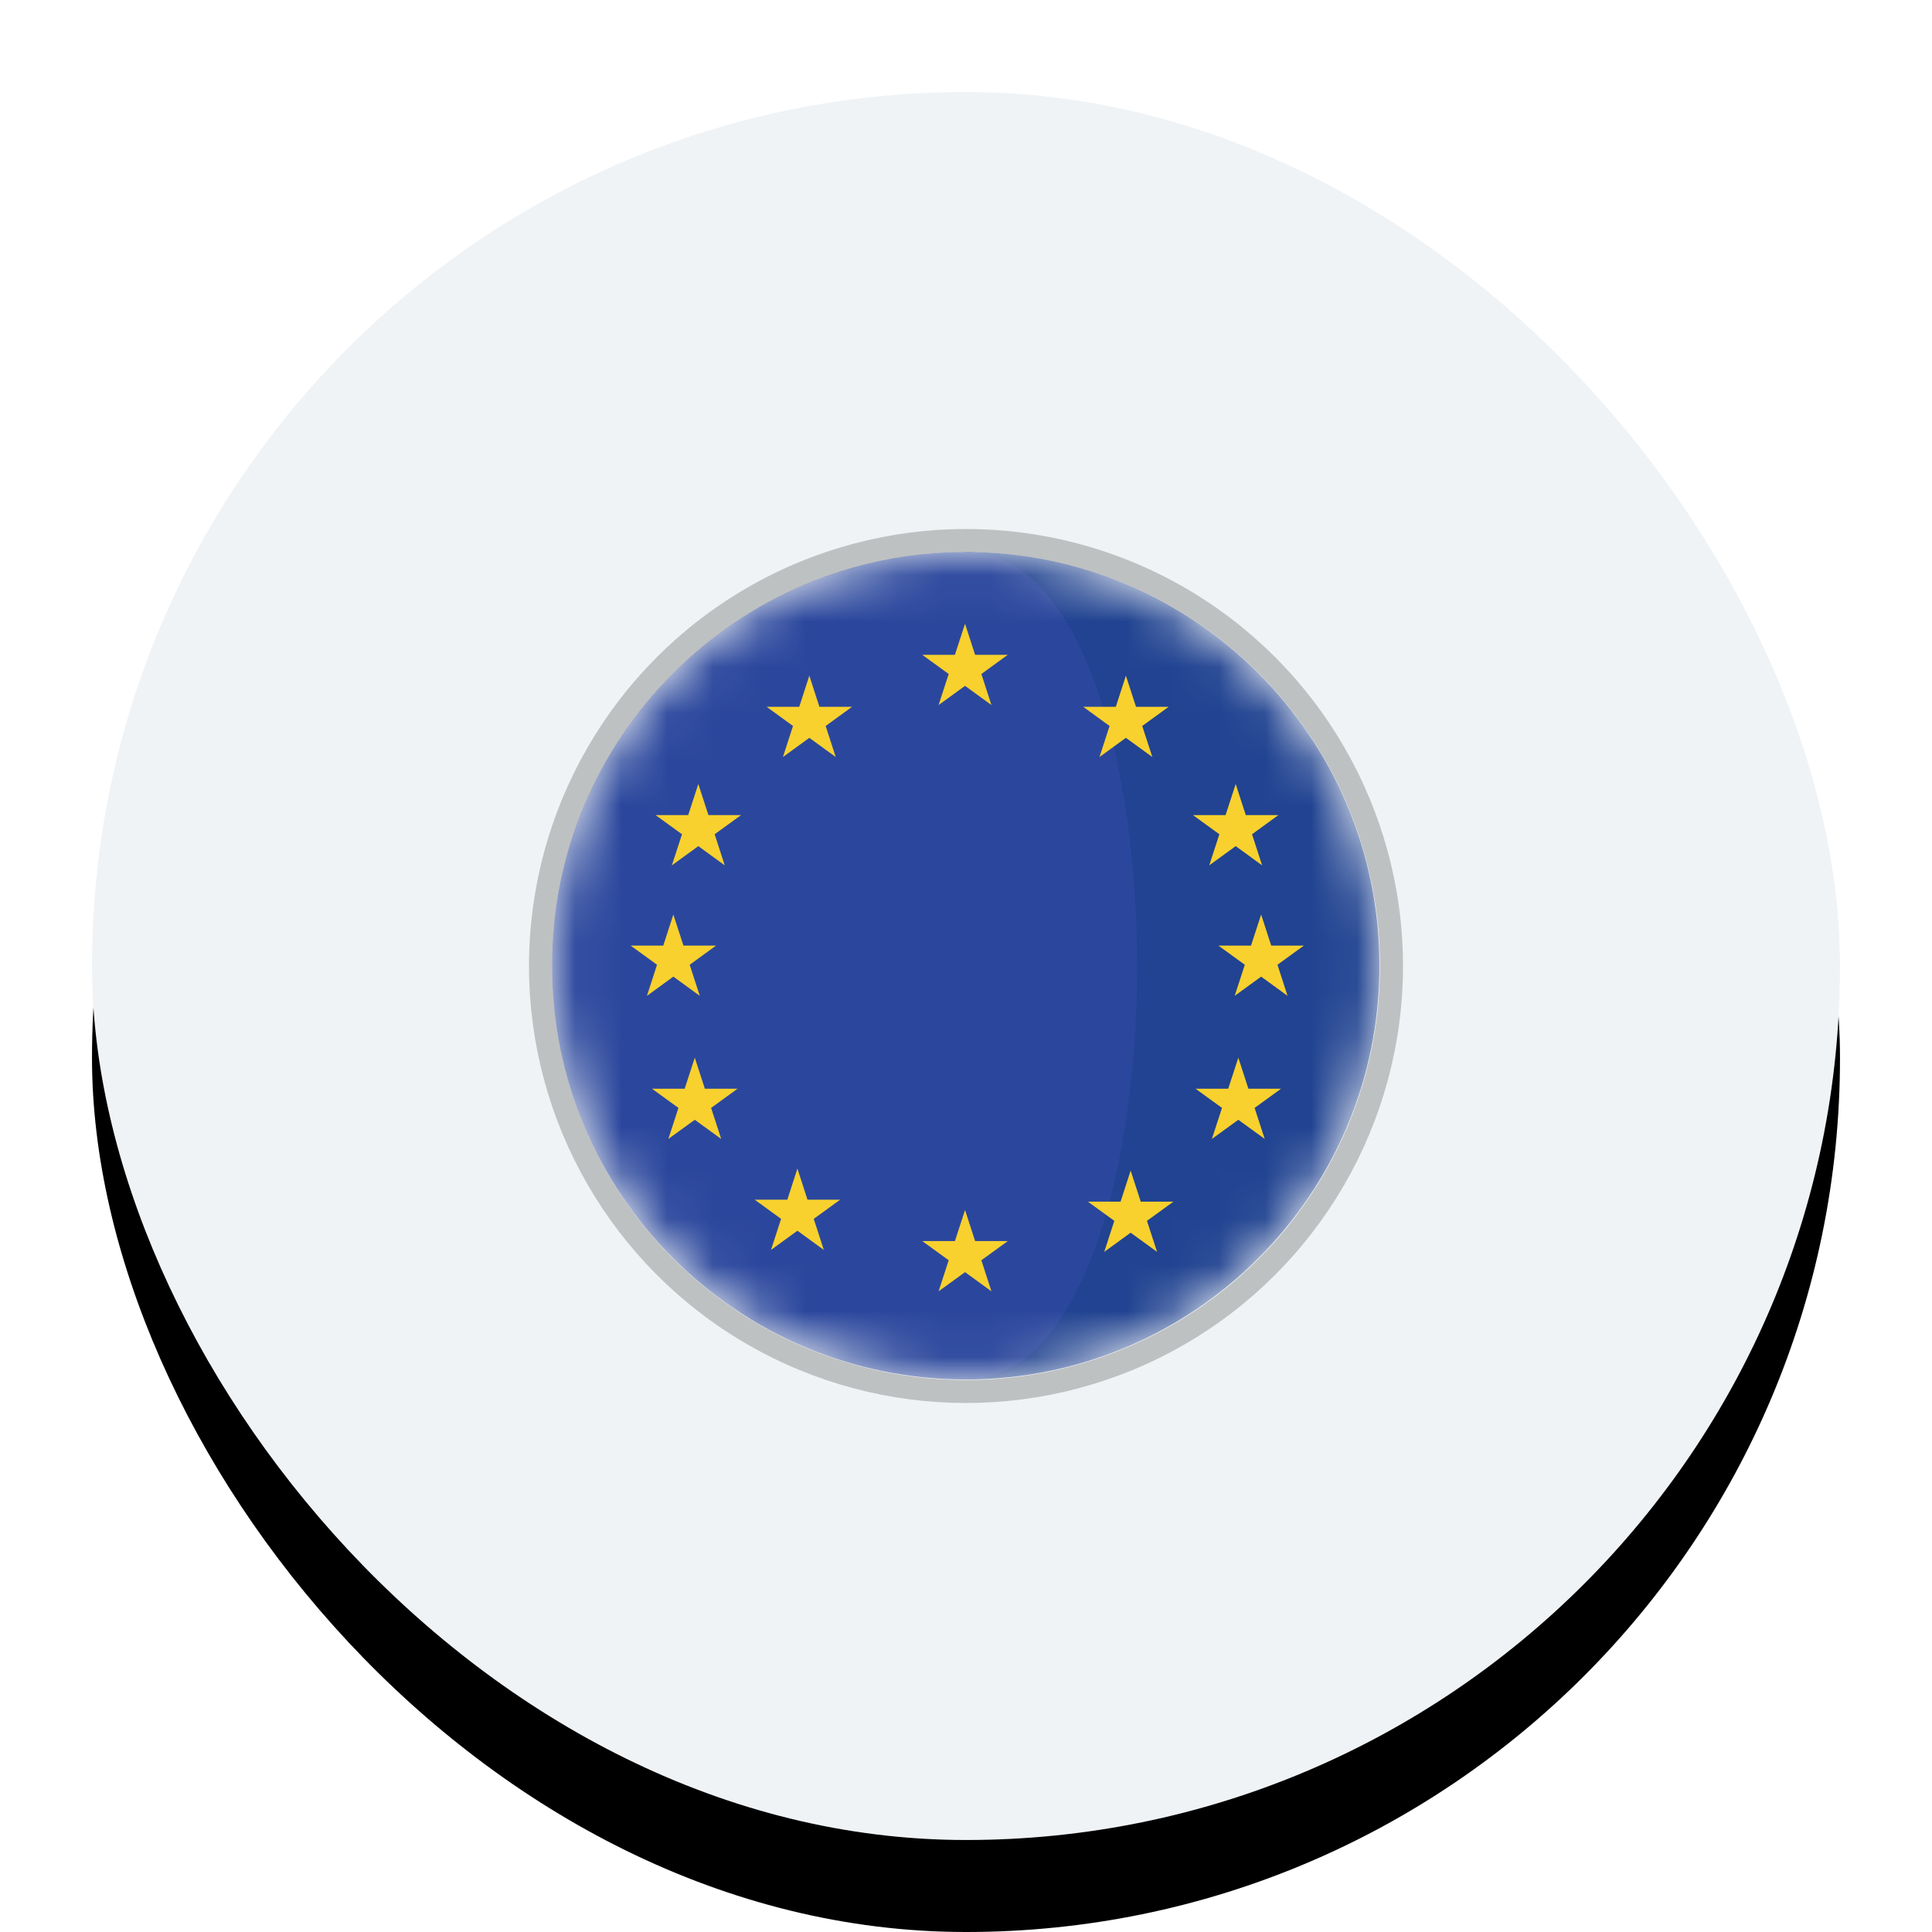 <svg xmlns="http://www.w3.org/2000/svg" xmlns:xlink="http://www.w3.org/1999/xlink" width="42" height="42" version="1.1" viewBox="0 0 42 42"><title>Euro</title><desc>Created with Sketch.</desc><defs><rect id="path-1" width="38" height="38" x="0" y="0" rx="19"/><filter id="filter-2" width="192.1%" height="192.1%" x="-46.1%" y="-40.8%" filterUnits="objectBoundingBox"><feOffset dx="0" dy="2" in="SourceAlpha" result="shadowOffsetOuter1"/><feGaussianBlur in="shadowOffsetOuter1" result="shadowBlurOuter1" stdDeviation="5.5"/><feColorMatrix in="shadowBlurOuter1" type="matrix" values="0 0 0 0 0 0 0 0 0 0 0 0 0 0 0 0 0 0 0.05 0"/></filter><circle id="path-3" cx="9" cy="9" r="9"/></defs><g id="Euro" fill="none" fill-rule="evenodd" stroke="none" stroke-width="1"><g id="euro" transform="translate(2, 2)"><g id="Rectangle-11-Copy"><use fill="#000" fill-opacity="1" filter="url(#filter-2)" xlink:href="#path-1"/><use fill="#F0F3F5" fill-rule="evenodd" xlink:href="#path-1"/></g><g transform="translate(10, 10)"><mask id="mask-4" fill="#fff"><use xlink:href="#path-3"/></mask><circle cx="9" cy="9" r="9.25" stroke="#4A4A4A" stroke-opacity=".3" stroke-width=".5"/><g id="european-union" mask="url(#mask-4)"><path id="Path" fill="#214391" d="M8.994,0 L8.994,17.988 C13.961,17.988 17.988,13.961 17.988,8.994 C17.988,4.027 13.961,0 8.994,0 Z"/><path id="Path" fill="#2B479D" d="M8.994,0 C4.027,0 0,4.027 0,8.994 C0,13.961 4.027,17.988 8.994,17.988 C13.961,17.988 13.961,0 8.994,0 Z"/><g id="Group" fill="#F8D12E" transform="translate(1.671, 1.557)"><polygon id="Path" points="7.308 .003 7.527 .678 8.237 .678 7.663 1.095 7.882 1.77 7.308 1.353 6.733 1.77 6.953 1.095 6.378 .678 7.088 .678"/><polygon id="Path" points="7.308 12.748 7.527 13.423 8.237 13.423 7.663 13.84 7.882 14.515 7.308 14.098 6.733 14.515 6.953 13.84 6.378 13.423 7.088 13.423"/><polygon id="Path" points="10.805 1.132 11.025 1.808 11.735 1.808 11.16 2.225 11.38 2.9 10.805 2.483 10.231 2.9 10.45 2.225 9.876 1.808 10.586 1.808"/><polygon id="Path" points="13.192 3.487 13.411 4.162 14.121 4.162 13.547 4.579 13.766 5.255 13.192 4.837 12.617 5.255 12.837 4.579 12.262 4.162 12.972 4.162"/><polygon id="Path" points="13.249 9.436 13.468 10.111 14.178 10.111 13.603 10.528 13.823 11.203 13.249 10.786 12.674 11.203 12.894 10.528 12.319 10.111 13.029 10.111"/><polygon id="Path" points="1.51 3.487 1.729 4.162 2.439 4.162 1.865 4.579 2.084 5.255 1.51 4.837 .935 5.255 1.155 4.579 .58 4.162 1.29 4.162"/><polygon id="Path" points="13.745 6.324 13.964 6.999 14.674 6.999 14.1 7.416 14.319 8.092 13.745 7.674 13.17 8.092 13.39 7.416 12.815 6.999 13.525 6.999"/><polygon id="Path" points=".967 6.324 1.186 6.999 1.896 6.999 1.322 7.416 1.542 8.092 .967 7.674 .393 8.092 .612 7.416 .038 6.999 .748 6.999"/><polygon id="Path" points="1.433 9.436 1.652 10.111 2.362 10.111 1.788 10.528 2.007 11.203 1.433 10.786 .858 11.203 1.078 10.528 .503 10.111 1.213 10.111"/><polygon id="Path" points="10.908 11.891 11.128 12.566 11.838 12.566 11.263 12.983 11.483 13.658 10.908 13.241 10.334 13.658 10.553 12.983 9.979 12.566 10.689 12.566"/><polygon id="Path" points="3.923 1.132 4.142 1.808 4.852 1.808 4.278 2.225 4.497 2.9 3.923 2.483 3.349 2.9 3.568 2.225 2.994 1.808 3.704 1.808"/><polygon id="Path" points="3.664 11.847 3.883 12.523 4.593 12.523 4.019 12.94 4.238 13.615 3.664 13.198 3.09 13.615 3.309 12.94 2.735 12.523 3.445 12.523"/></g></g></g></g></g></svg>